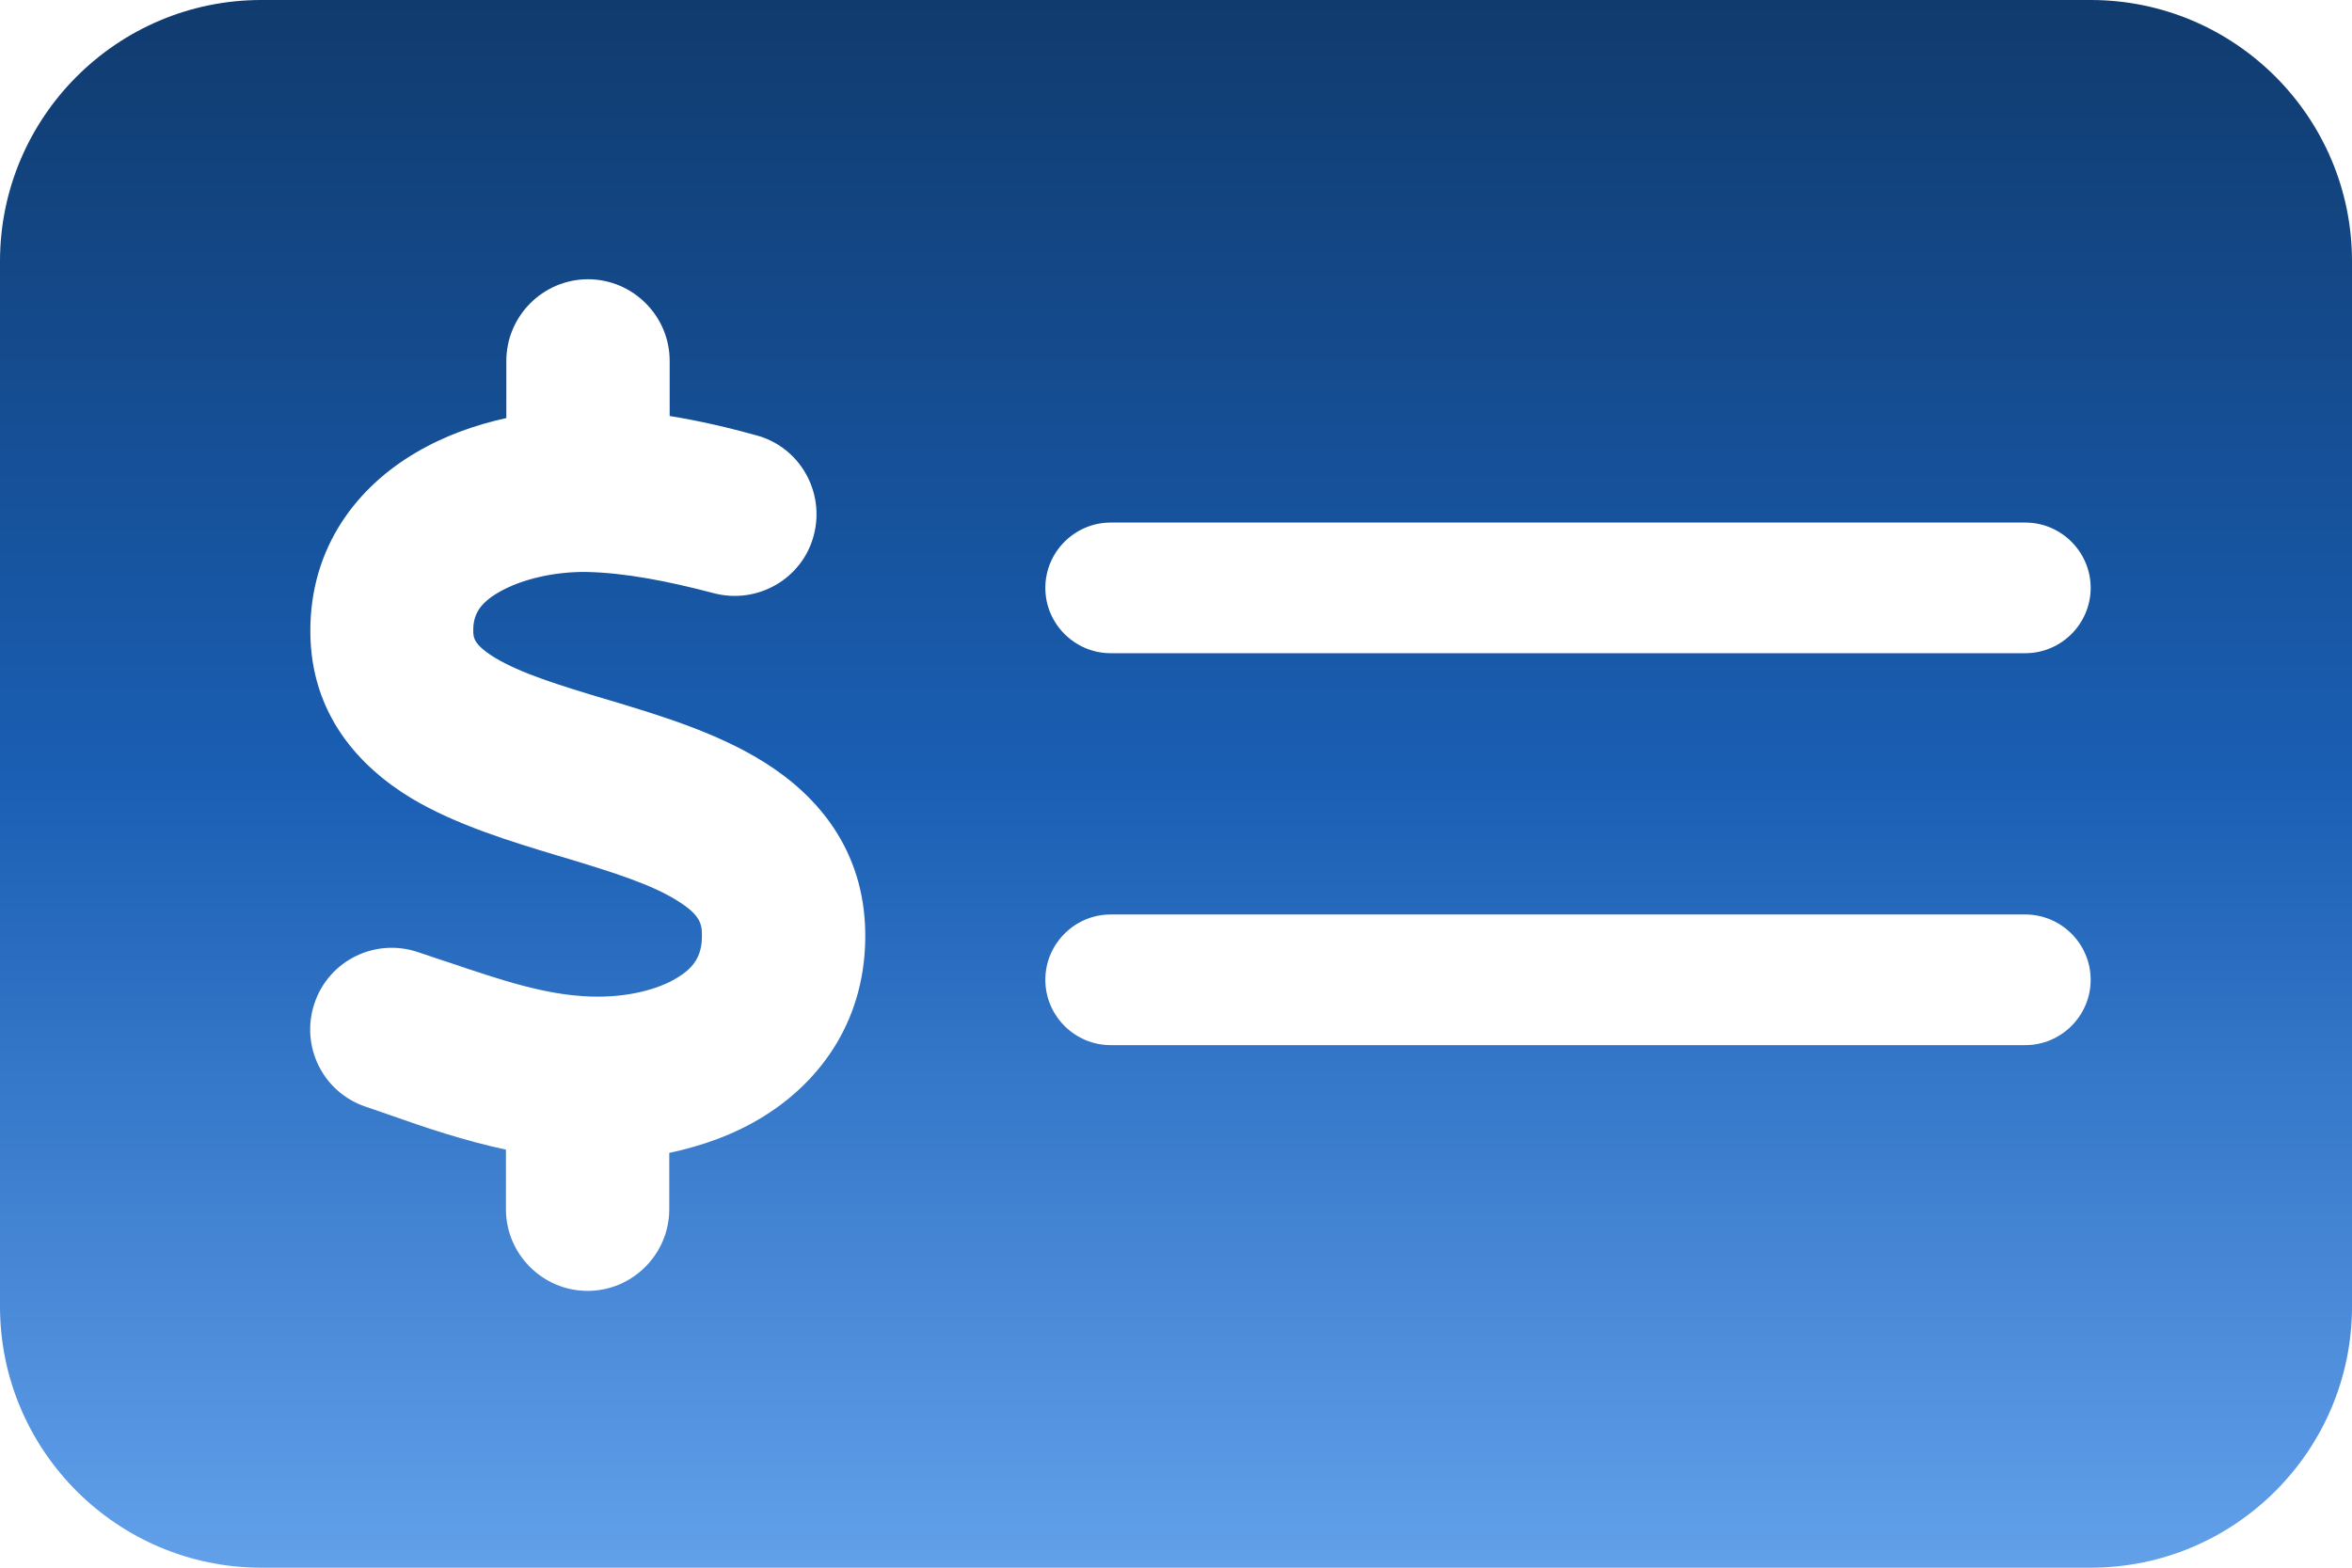 <svg width="576" height="384" viewBox="0 0 576 384" fill="none" xmlns="http://www.w3.org/2000/svg">
<path d="M64 0C28.7 0 0 28.7 0 64V320C0 355.3 28.7 384 64 384H512C547.3 384 576 355.3 576 320V64C576 28.7 547.3 0 512 0H64ZM272 128H496C504.8 128 512 135.2 512 144C512 152.8 504.8 160 496 160H272C263.2 160 256 152.8 256 144C256 135.2 263.2 128 272 128ZM256 240C256 231.2 263.2 224 272 224H496C504.8 224 512 231.2 512 240C512 248.8 504.8 256 496 256H272C263.2 256 256 248.8 256 240ZM164 88V101.9C171.5 103.1 178.6 104.8 185.1 106.6C195.8 109.4 202.1 120.4 199.3 131.1C196.5 141.8 185.5 148.1 174.8 145.3C163.8 142.4 153.2 140.3 143.6 140.1C135.7 140 127.6 141.9 122.1 145.1C117.3 147.9 115.9 150.7 115.9 154.4C115.9 156.2 116 157.9 121.2 161.1C127.5 164.9 136.7 167.8 149.5 171.6L150.2 171.8C161.4 175.2 175.8 179.5 187.3 186.8C200.2 194.9 211.6 208.1 211.9 228.4C212.2 249.3 201.4 264.5 187.1 273.4C179.9 277.9 171.9 280.7 163.9 282.4V296.2C163.9 307.2 154.9 316.2 143.9 316.2C132.9 316.2 123.9 307.2 123.9 296.2V281.6C113.6 279.4 103.9 276.1 95.7 273.2C93.6 272.5 91.6 271.8 89.6 271.1C79.1 267.6 73.5 256.3 77 245.8C80.5 235.3 91.8 229.7 102.3 233.2C104.8 234 107.2 234.9 109.5 235.6C123.1 240.2 133.5 243.7 144.6 244.1C153.2 244.4 161.1 242.5 166 239.4C170.1 236.9 172 233.9 171.9 228.9C171.9 226 171.1 223.9 166 220.7C159.7 216.7 150.6 213.8 138 210L136.3 209.5C125.4 206.2 111.7 202.1 100.7 195.5C88 187.8 76.1 175 76 154.8C75.9 133.7 87.8 119.1 101.8 110.9C108.7 106.8 116.3 104.1 124 102.4V88.4C124 77.4 133 68.4 144 68.4C155 68.4 164 77.4 164 88.4V88Z" fill="url(#paint0_linear_607_1260)"/>
<defs>
<linearGradient id="paint0_linear_607_1260" x1="288" y1="0" x2="288" y2="384" gradientUnits="userSpaceOnUse">
<stop stop-color="#103B6E"/>
<stop offset="0.5" stop-color="#1A5FB4"/>
<stop offset="1" stop-color="#62A0EA"/>
</linearGradient>
</defs>
</svg>
